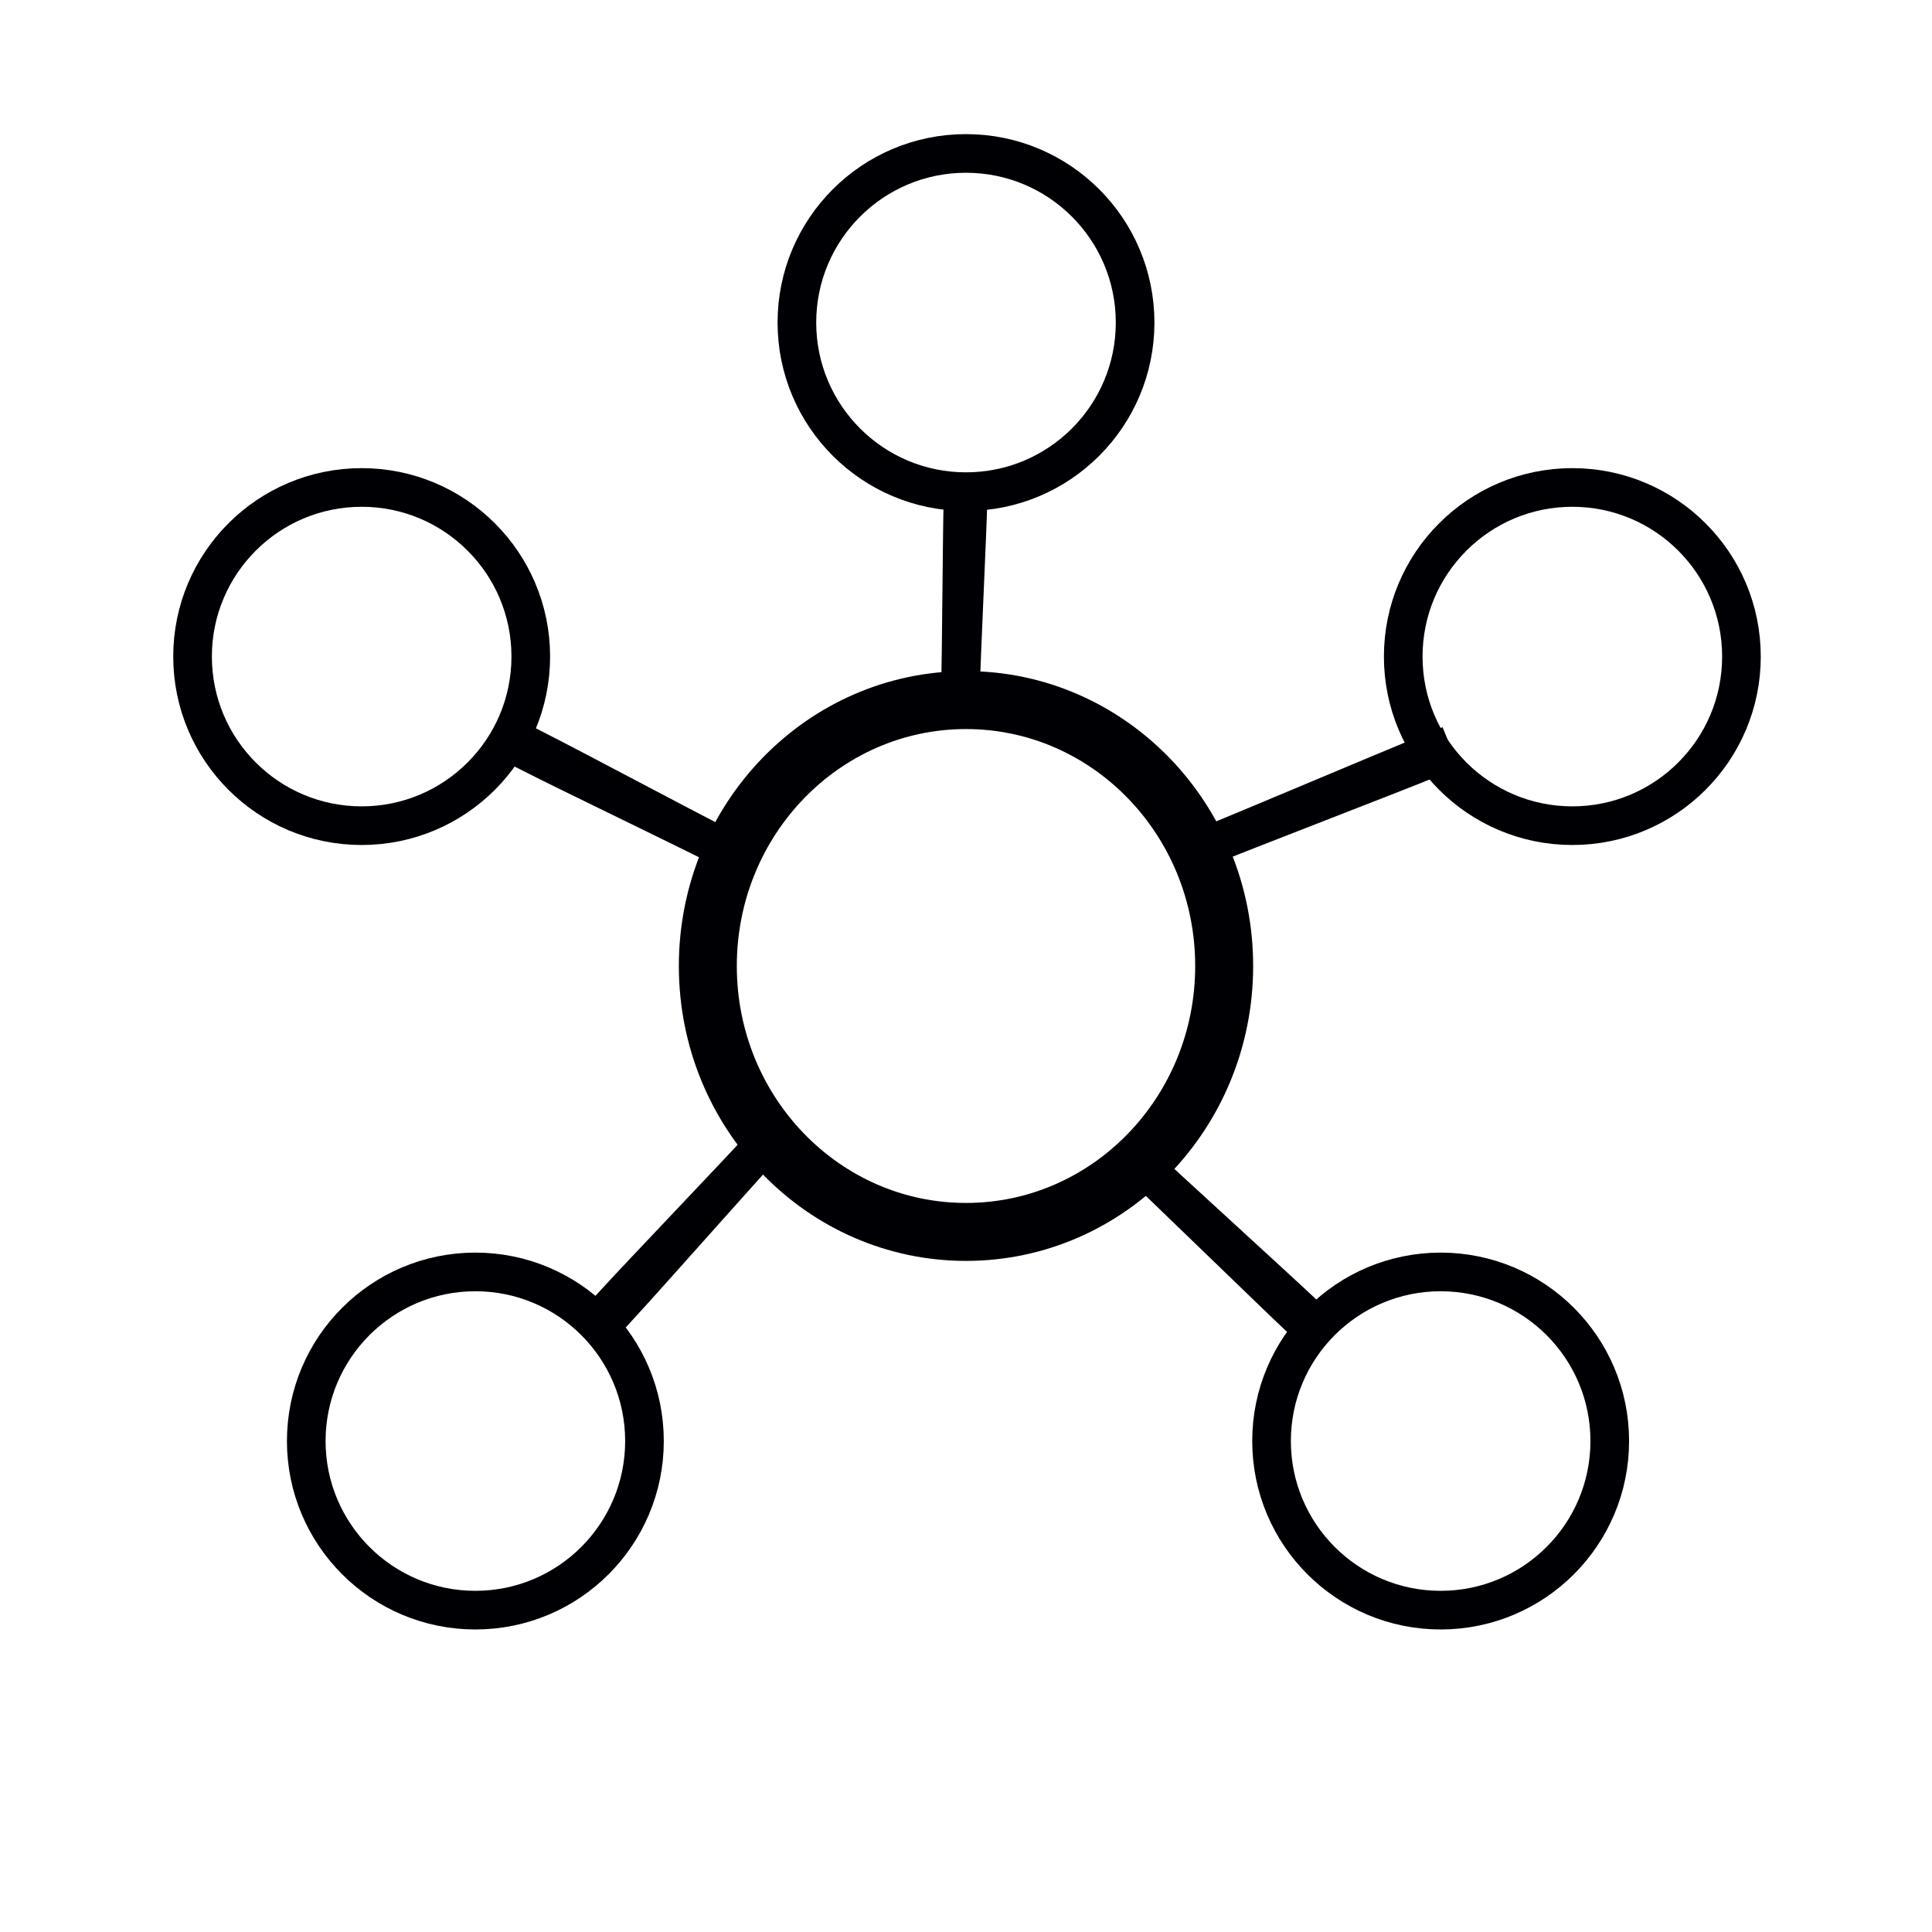 <?xml version="1.0" encoding="UTF-8" standalone="no"?>
<!-- Created with Inkscape (http://www.inkscape.org/) -->

<svg
   xmlns:dc="http://purl.org/dc/elements/1.1/"
   xmlns:cc="http://creativecommons.org/ns#"
   xmlns:rdf="http://www.w3.org/1999/02/22-rdf-syntax-ns#"
   xmlns:svg="http://www.w3.org/2000/svg"
   xmlns="http://www.w3.org/2000/svg"
   xmlns:sodipodi="http://sodipodi.sourceforge.net/DTD/sodipodi-0.dtd"
   xmlns:inkscape="http://www.inkscape.org/namespaces/inkscape"
   width="100mm"
   height="100mm"
   viewBox="0 0 100 100"
   version="1.1"
   id="svg8"
   inkscape:version="0.92.4 (5da689c313, 2019-01-14)"
   sodipodi:docname="icon.svg">
  <defs
     id="defs2">
    <inkscape:path-effect
       effect="powerstroke"
       id="path-effect4583"
       is_visible="true"
       offset_points="0,0.132"
       sort_points="true"
       interpolator_type="CubicBezierJohan"
       interpolator_beta="0.2"
       start_linecap_type="zerowidth"
       linejoin_type="extrp_arc"
       miter_limit="4"
       end_linecap_type="zerowidth" />
    <inkscape:path-effect
       effect="simplify"
       id="path-effect4581"
       is_visible="true"
       steps="1"
       threshold="0"
       smooth_angles="360"
       helper_size="0"
       simplify_individual_paths="false"
       simplify_just_coalesce="false"
       simplifyindividualpaths="false"
       simplifyJustCoalesce="false" />
    <inkscape:path-effect
       effect="powerstroke"
       id="path-effect4577"
       is_visible="true"
       offset_points="0,0.132"
       sort_points="true"
       interpolator_type="CubicBezierJohan"
       interpolator_beta="0.2"
       start_linecap_type="zerowidth"
       linejoin_type="extrp_arc"
       miter_limit="4"
       end_linecap_type="zerowidth" />
    <inkscape:path-effect
       effect="simplify"
       id="path-effect4575"
       is_visible="true"
       steps="1"
       threshold="0"
       smooth_angles="360"
       helper_size="0"
       simplify_individual_paths="false"
       simplify_just_coalesce="false"
       simplifyindividualpaths="false"
       simplifyJustCoalesce="false" />
    <inkscape:path-effect
       effect="powerstroke"
       id="path-effect4571"
       is_visible="true"
       offset_points="0,0.132"
       sort_points="true"
       interpolator_type="CubicBezierJohan"
       interpolator_beta="0.2"
       start_linecap_type="zerowidth"
       linejoin_type="extrp_arc"
       miter_limit="4"
       end_linecap_type="zerowidth" />
    <inkscape:path-effect
       effect="simplify"
       id="path-effect4569"
       is_visible="true"
       steps="1"
       threshold="0"
       smooth_angles="360"
       helper_size="0"
       simplify_individual_paths="false"
       simplify_just_coalesce="false"
       simplifyindividualpaths="false"
       simplifyJustCoalesce="false" />
    <inkscape:path-effect
       effect="powerstroke"
       id="path-effect4565"
       is_visible="true"
       offset_points="0,0.132"
       sort_points="true"
       interpolator_type="CubicBezierJohan"
       interpolator_beta="0.2"
       start_linecap_type="zerowidth"
       linejoin_type="extrp_arc"
       miter_limit="4"
       end_linecap_type="zerowidth" />
    <inkscape:path-effect
       effect="simplify"
       id="path-effect4563"
       is_visible="true"
       steps="1"
       threshold="0"
       smooth_angles="360"
       helper_size="0"
       simplify_individual_paths="false"
       simplify_just_coalesce="false"
       simplifyindividualpaths="false"
       simplifyJustCoalesce="false" />
    <inkscape:path-effect
       effect="powerstroke"
       id="path-effect4559"
       is_visible="true"
       offset_points="0,0.132"
       sort_points="true"
       interpolator_type="CubicBezierJohan"
       interpolator_beta="0.2"
       start_linecap_type="zerowidth"
       linejoin_type="extrp_arc"
       miter_limit="4"
       end_linecap_type="zerowidth" />
    <inkscape:path-effect
       effect="simplify"
       id="path-effect4557"
       is_visible="true"
       steps="1"
       threshold="0"
       smooth_angles="360"
       helper_size="0"
       simplify_individual_paths="false"
       simplify_just_coalesce="false"
       simplifyindividualpaths="false"
       simplifyJustCoalesce="false" />
  </defs>
  <sodipodi:namedview
     id="base"
     pagecolor="#ffffff"
     bordercolor="#666666"
     borderopacity="1.0"
     inkscape:pageopacity="0.0"
     inkscape:pageshadow="2"
     inkscape:zoom="1.979899"
     inkscape:cx="161.45893"
     inkscape:cy="205.78203"
     inkscape:document-units="mm"
     inkscape:current-layer="layer1"
     showgrid="false"
     inkscape:window-width="1920"
     inkscape:window-height="1137"
     inkscape:window-x="-8"
     inkscape:window-y="-8"
     inkscape:window-maximized="1" />
  <g
     inkscape:label="Layer 1"
     inkscape:groupmode="layer"
     id="layer1"
     transform="translate(0,-197)">
    <ellipse
       style="opacity:1;fill:none;fill-opacity:1;fill-rule:nonzero;stroke:#000004;stroke-width:3;stroke-linecap:butt;stroke-linejoin:round;stroke-miterlimit:4;stroke-dasharray:none;stroke-dashoffset:1;stroke-opacity:1;paint-order:fill markers stroke"
       id="path4518"
       cx="50"
       cy="247"
       rx="13.363"
       ry="13.764" />
    <circle
       style="opacity:1;fill:none;fill-opacity:1;fill-rule:nonzero;stroke:#000004;stroke-width:2;stroke-linecap:butt;stroke-linejoin:round;stroke-miterlimit:4;stroke-dasharray:none;stroke-dashoffset:1;stroke-opacity:1;paint-order:fill markers stroke"
       id="path4520"
       cx="50"
       cy="213.695"
       r="8.753" />
    <circle
       style="opacity:1;fill:none;fill-opacity:1;fill-rule:nonzero;stroke:#000004;stroke-width:2;stroke-linecap:butt;stroke-linejoin:round;stroke-miterlimit:4;stroke-dasharray:none;stroke-dashoffset:1;stroke-opacity:1;paint-order:fill markers stroke"
       id="path4520-6"
       cx="81.384"
       cy="230.984"
       r="8.753" />
    <circle
       style="opacity:1;fill:none;fill-opacity:1;fill-rule:nonzero;stroke:#000004;stroke-width:2;stroke-linecap:butt;stroke-linejoin:round;stroke-miterlimit:4;stroke-dasharray:none;stroke-dashoffset:1;stroke-opacity:1;paint-order:fill markers stroke"
       id="path4520-2"
       cx="74.568"
       cy="271.588"
       r="8.753" />
    <circle
       style="opacity:1;fill:none;fill-opacity:1;fill-rule:nonzero;stroke:#000004;stroke-width:2;stroke-linecap:butt;stroke-linejoin:round;stroke-miterlimit:4;stroke-dasharray:none;stroke-dashoffset:1;stroke-opacity:1;paint-order:fill markers stroke"
       id="path4520-66"
       cx="24.605"
       cy="271.588"
       r="8.753" />
    <circle
       style="opacity:1;fill:none;fill-opacity:1;fill-rule:nonzero;stroke:#000004;stroke-width:2;stroke-linecap:butt;stroke-linejoin:round;stroke-miterlimit:4;stroke-dasharray:none;stroke-dashoffset:1;stroke-opacity:1;paint-order:fill markers stroke"
       id="path4520-5"
       cx="18.72"
       cy="230.984"
       r="8.753" />
    <path
       style="fill:none;fill-rule:nonzero;stroke:#000004;stroke-width:2;stroke-linecap:butt;stroke-linejoin:miter;stroke-opacity:1;stroke-miterlimit:4;stroke-dasharray:none"
       d="m 27.662,235.929 c 0,0 -0.06,0.118 -0.06,0.118 1.898,0.962 7.65,3.731 9.548,4.693 -1.898,-0.962 -7.531,-3.967 -9.428,-4.929 0,0 -0.06,0.118 -0.06,0.118 z"
       id="path4555"
       inkscape:connector-curvature="0"
       inkscape:path-effect="#path-effect4557;#path-effect4559"
       inkscape:original-d="m 27.662396,235.92891 9.488067,4.81086" />
    <path
       style="fill:none;fill-rule:nonzero;stroke:#000004;stroke-width:2;stroke-linecap:butt;stroke-linejoin:miter;stroke-opacity:1;stroke-miterlimit:4;stroke-dasharray:none"
       d="m 49.979,222.699 c 0,0 -0.132,-0.004 -0.132,-0.004 -0.053,2.005 -0.082,8.022 -0.135,10.026 0.053,-2.005 0.346,-8.015 0.4,-10.019 0,0 -0.132,-0.004 -0.132,-0.004 z"
       id="path4561"
       inkscape:connector-curvature="0"
       inkscape:path-effect="#path-effect4563;#path-effect4565"
       inkscape:original-d="m 49.979402,222.69907 -0.267271,10.02261" />
    <path
       style="fill:none;fill-rule:nonzero;stroke:#000004;stroke-width:2;stroke-linecap:butt;stroke-linejoin:miter;stroke-opacity:1;stroke-miterlimit:4;stroke-dasharray:none"
       d="m 74.167,236.063 c 0,0 -0.05,-0.123 -0.05,-0.123 -2.379,0.962 -9.465,3.971 -11.844,4.933 2.379,-0.962 9.564,-3.726 11.943,-4.688 0,0 -0.05,-0.123 -0.05,-0.123 z"
       id="path4567"
       inkscape:connector-curvature="0"
       inkscape:path-effect="#path-effect4569;#path-effect4571"
       inkscape:original-d="M 74.167293,236.06255 62.273798,240.8734" />
    <path
       style="fill:none;fill-rule:nonzero;stroke:#000004;stroke-width:2;stroke-linecap:butt;stroke-linejoin:miter;stroke-miterlimit:4;stroke-dasharray:none;stroke-opacity:1"
       d="m 67.753,266.13 c 0,0 0.091,-0.096 0.091,-0.096 -1.817,-1.71 -7.36,-6.746 -9.178,-8.456 1.818,1.711 7.179,6.938 8.996,8.649 0,0 0.091,-0.096 0.091,-0.096 z"
       id="path4573"
       inkscape:connector-curvature="0"
       inkscape:path-effect="#path-effect4575;#path-effect4577"
       inkscape:original-d="M 67.752824,266.13037 58.66566,257.57775"
       transform="translate(-0.128,-0.796)" />
    <path
       style="fill:none;fill-rule:nonzero;stroke:#000004;stroke-width:2;stroke-linecap:butt;stroke-linejoin:miter;stroke-miterlimit:4;stroke-dasharray:none;stroke-opacity:1"
       d="m 32.607,265.195 c 0,0 0.097,0.089 0.097,0.089 1.523,-1.657 5.996,-6.718 7.52,-8.375 -1.523,1.657 -6.191,6.539 -7.715,8.196 0,0 0.097,0.089 0.097,0.089 z"
       id="path4579"
       inkscape:connector-curvature="0"
       inkscape:path-effect="#path-effect4581;#path-effect4583"
       inkscape:original-d="m 32.606882,265.19493 7.617182,-8.28536"
       transform="translate(-0.668,-0.668)" />
  </g>
</svg>
